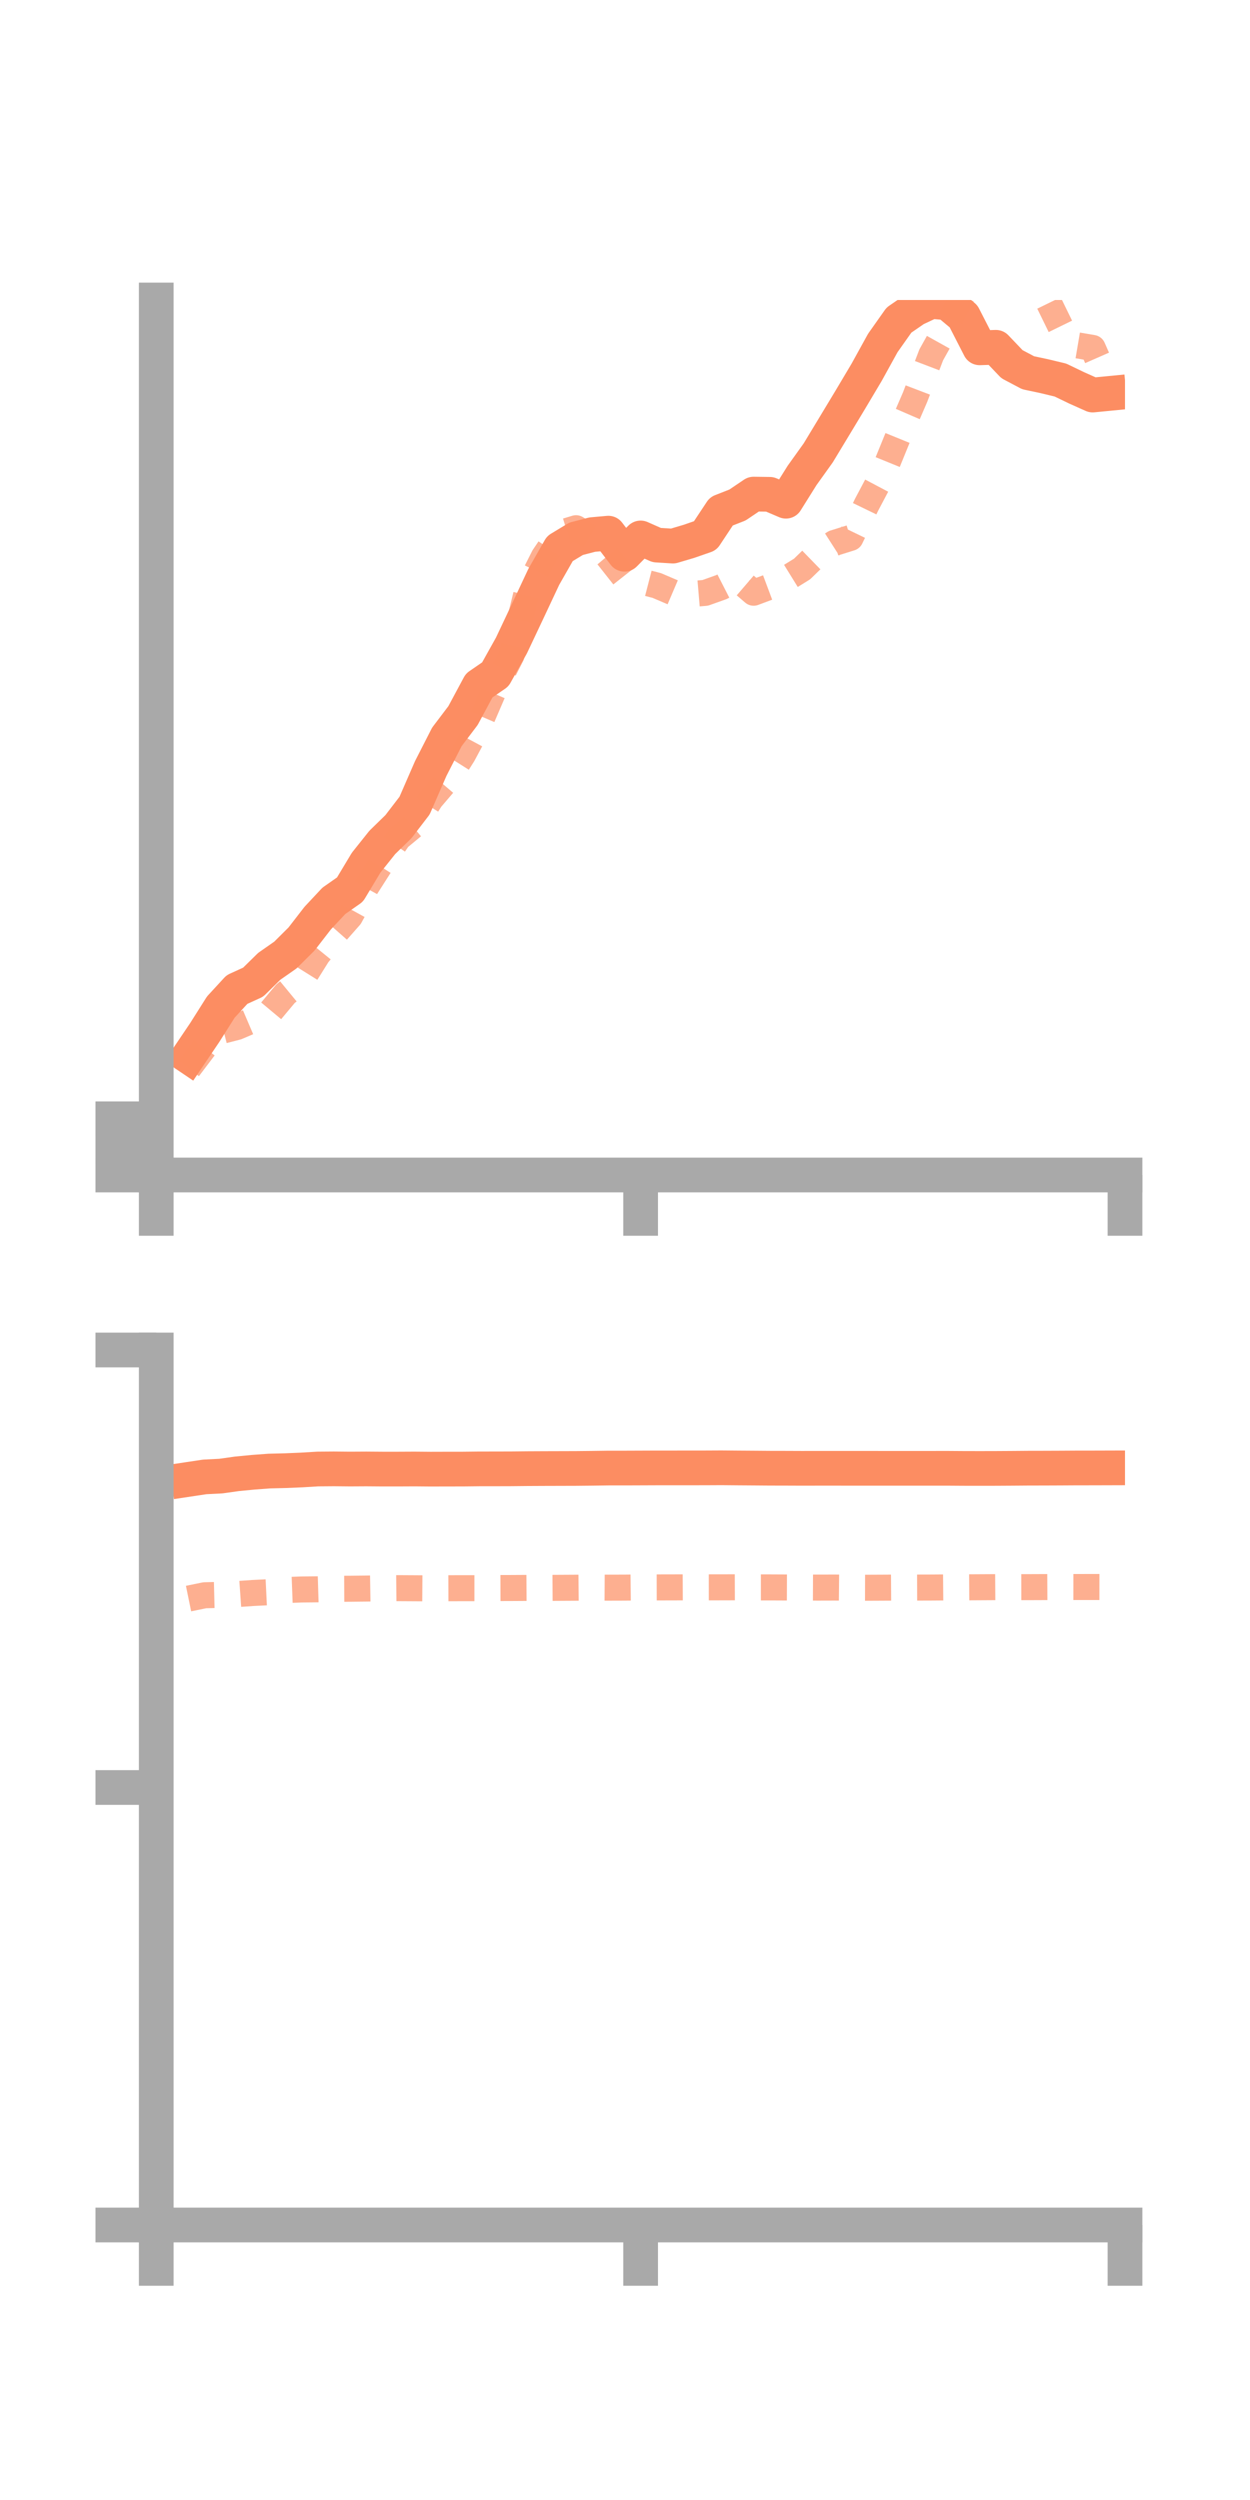 <?xml version="1.0" encoding="utf-8" standalone="no"?>
<!DOCTYPE svg PUBLIC "-//W3C//DTD SVG 1.1//EN"
  "http://www.w3.org/Graphics/SVG/1.1/DTD/svg11.dtd">
<!-- Created with matplotlib (https://matplotlib.org/) -->
<svg height="144pt" version="1.1" viewBox="0 0 72 144" width="72pt" xmlns="http://www.w3.org/2000/svg" xmlns:xlink="http://www.w3.org/1999/xlink">
 <defs>
  <style type="text/css">*{stroke-linecap:butt;stroke-linejoin:round;}</style>
 </defs>
 <g id="figure_1">
  <g id="patch_1">
   <path d="M 0 144 
L 72 144 
L 72 0 
L 0 0 
z
" style="fill:none;"/>
  </g>
  <g id="axes_1">
   <g id="patch_2">
    <path d="M 9 67.68 
L 64.8 67.68 
L 64.8 17.28 
L 9 17.28 
z
" style="fill:none;"/>
   </g>
   <g id="matplotlib.axis_1">
    <g id="xtick_1">
     <g id="line2d_1">
      <defs>
       <path d="M 0 0 
L 0 3.5 
" id="mf91504b670" style="stroke:#a9a9a9;stroke-width:2;"/>
      </defs>
      <g>
       <use style="fill:#a9a9a9;stroke:#a9a9a9;stroke-width:2;" x="9" xlink:href="#mf91504b670" y="67.68"/>
      </g>
     </g>
    </g>
    <g id="xtick_2">
     <g id="line2d_2">
      <g>
       <use style="fill:#a9a9a9;stroke:#a9a9a9;stroke-width:2;" x="36.9" xlink:href="#mf91504b670" y="67.68"/>
      </g>
     </g>
    </g>
    <g id="xtick_3">
     <g id="line2d_3">
      <g>
       <use style="fill:#a9a9a9;stroke:#a9a9a9;stroke-width:2;" x="64.8" xlink:href="#mf91504b670" y="67.68"/>
      </g>
     </g>
    </g>
   </g>
   <g id="matplotlib.axis_2">
    <g id="ytick_1">
     <g id="line2d_4">
      <defs>
       <path d="M 0 0 
L -3.5 0 
" id="m02243bca05" style="stroke:#a9a9a9;stroke-width:2;"/>
      </defs>
      <g>
       <use style="fill:#a9a9a9;stroke:#a9a9a9;stroke-width:2;" x="9" xlink:href="#m02243bca05" y="67.68"/>
      </g>
     </g>
    </g>
    <g id="ytick_2">
     <g id="line2d_5">
      <g>
       <use style="fill:#a9a9a9;stroke:#a9a9a9;stroke-width:2;" x="9" xlink:href="#m02243bca05" y="66.062"/>
      </g>
     </g>
    </g>
    <g id="ytick_3">
     <g id="line2d_6">
      <g>
       <use style="fill:#a9a9a9;stroke:#a9a9a9;stroke-width:2;" x="9" xlink:href="#m02243bca05" y="64.443"/>
      </g>
     </g>
    </g>
   </g>
   <g id="line2d_7">
    <path clip-path="url(#p2916114da2)" d="M 10.86 60.856 
L 11.79 59.478 
L 12.72 58.007 
L 13.65 56.997 
L 14.58 56.573 
L 15.51 55.659 
L 16.44 55.01 
L 17.37 54.085 
L 18.3 52.883 
L 19.23 51.889 
L 20.16 51.238 
L 21.09 49.689 
L 22.02 48.523 
L 22.95 47.616 
L 23.88 46.403 
L 24.81 44.267 
L 25.74 42.445 
L 26.67 41.217 
L 27.6 39.485 
L 28.53 38.845 
L 29.46 37.179 
L 30.39 35.211 
L 31.32 33.23 
L 32.25 31.599 
L 33.18 31.036 
L 34.11 30.794 
L 35.04 30.71 
L 35.97 31.925 
L 36.9 30.986 
L 37.83 31.397 
L 38.76 31.455 
L 39.69 31.179 
L 40.62 30.856 
L 41.55 29.453 
L 42.48 29.088 
L 43.41 28.46 
L 44.34 28.473 
L 45.27 28.87 
L 46.2 27.385 
L 47.13 26.086 
L 48.06 24.547 
L 48.99 23.005 
L 49.92 21.441 
L 50.85 19.755 
L 51.78 18.438 
L 52.71 17.797 
L 53.64 17.361 
L 54.57 17.443 
L 55.5 18.221 
L 56.43 20.035 
L 57.36 20.004 
L 58.29 20.978 
L 59.22 21.47 
L 60.15 21.668 
L 61.08 21.891 
L 62.01 22.339 
L 62.94 22.755 
L 63.87 22.664 
" style="fill:none;stroke:#fc8d62;stroke-linecap:square;stroke-width:2;"/>
   </g>
   <g id="line2d_8">
    <path clip-path="url(#p2916114da2)" d="M 10.86 61.536 
L 11.79 60.309 
L 12.72 59.392 
L 13.65 59.153 
L 14.58 58.755 
L 15.51 58.355 
L 16.44 57.242 
L 17.37 56.477 
L 18.3 54.989 
L 19.23 53.846 
L 20.16 52.79 
L 21.09 51.092 
L 22.02 49.635 
L 22.95 48.274 
L 23.88 47.503 
L 24.81 46.024 
L 25.74 44.935 
L 26.67 43.463 
L 27.6 41.728 
L 28.53 39.565 
L 29.46 37.746 
L 30.39 33.924 
L 31.32 32.077 
L 32.25 30.705 
L 33.18 30.425 
L 34.11 30.992 
L 35.04 32.089 
L 35.97 33.267 
L 36.9 33.485 
L 37.83 33.725 
L 38.76 34.122 
L 39.69 34.229 
L 40.62 34.15 
L 41.55 33.818 
L 42.48 33.342 
L 43.41 34.141 
L 44.34 33.793 
L 45.27 33.349 
L 46.2 32.774 
L 47.13 31.87 
L 48.06 31.274 
L 48.99 30.983 
L 49.92 29.064 
L 50.85 27.306 
L 51.78 25.025 
L 52.71 22.875 
L 53.64 20.438 
L 54.57 18.772 
L 55.5 16.859 
L 56.43 15.283 
L 57.36 14.642 
L 58.29 14.934 
L 59.22 15.573 
L 60.15 16.898 
L 61.08 18.802 
L 62.01 19.884 
L 62.94 20.042 
L 63.87 22.157 
" style="fill:none;stroke:#fc8d62;stroke-dasharray:1.5,1.5;stroke-dashoffset:0;stroke-opacity:0.7;stroke-width:1.5;"/>
   </g>
   <g id="patch_3">
    <path d="M 9 67.68 
L 9 17.28 
" style="fill:none;stroke:#a9a9a9;stroke-linecap:square;stroke-linejoin:miter;stroke-width:2;"/>
   </g>
   <g id="patch_4">
    <path d="M 64.8 67.68 
L 64.8 17.28 
" style="fill:none;"/>
   </g>
   <g id="patch_5">
    <path d="M 9 67.68 
L 64.8 67.68 
" style="fill:none;stroke:#a9a9a9;stroke-linecap:square;stroke-linejoin:miter;stroke-width:2;"/>
   </g>
   <g id="patch_6">
    <path d="M 9 17.28 
L 64.8 17.28 
" style="fill:none;"/>
   </g>
  </g>
  <g id="axes_2">
   <g id="patch_7">
    <path d="M 9 128.16 
L 64.8 128.16 
L 64.8 77.76 
L 9 77.76 
z
" style="fill:none;"/>
   </g>
   <g id="matplotlib.axis_3">
    <g id="xtick_4">
     <g id="line2d_9">
      <g>
       <use style="fill:#a9a9a9;stroke:#a9a9a9;stroke-width:2;" x="9" xlink:href="#mf91504b670" y="128.16"/>
      </g>
     </g>
    </g>
    <g id="xtick_5">
     <g id="line2d_10">
      <g>
       <use style="fill:#a9a9a9;stroke:#a9a9a9;stroke-width:2;" x="36.9" xlink:href="#mf91504b670" y="128.16"/>
      </g>
     </g>
    </g>
    <g id="xtick_6">
     <g id="line2d_11">
      <g>
       <use style="fill:#a9a9a9;stroke:#a9a9a9;stroke-width:2;" x="64.8" xlink:href="#mf91504b670" y="128.16"/>
      </g>
     </g>
    </g>
   </g>
   <g id="matplotlib.axis_4">
    <g id="ytick_4">
     <g id="line2d_12">
      <g>
       <use style="fill:#a9a9a9;stroke:#a9a9a9;stroke-width:2;" x="9" xlink:href="#m02243bca05" y="128.16"/>
      </g>
     </g>
    </g>
    <g id="ytick_5">
     <g id="line2d_13">
      <g>
       <use style="fill:#a9a9a9;stroke:#a9a9a9;stroke-width:2;" x="9" xlink:href="#m02243bca05" y="102.96"/>
      </g>
     </g>
    </g>
    <g id="ytick_6">
     <g id="line2d_14">
      <g>
       <use style="fill:#a9a9a9;stroke:#a9a9a9;stroke-width:2;" x="9" xlink:href="#m02243bca05" y="77.76"/>
      </g>
     </g>
    </g>
   </g>
   <g id="line2d_15">
    <path clip-path="url(#p045a1fbeea)" d="M 10.86 85.21 
L 11.79 85.07 
L 12.72 85.023 
L 13.65 84.892 
L 14.58 84.802 
L 15.51 84.733 
L 16.44 84.71 
L 17.37 84.671 
L 18.3 84.615 
L 19.23 84.607 
L 20.16 84.617 
L 21.09 84.611 
L 22.02 84.619 
L 22.95 84.619 
L 23.88 84.614 
L 24.81 84.623 
L 25.74 84.62 
L 26.67 84.619 
L 27.6 84.608 
L 28.53 84.607 
L 29.46 84.604 
L 30.39 84.594 
L 31.32 84.589 
L 32.25 84.586 
L 33.18 84.583 
L 34.11 84.573 
L 35.04 84.56 
L 35.97 84.56 
L 36.9 84.556 
L 37.83 84.552 
L 38.76 84.552 
L 39.69 84.551 
L 40.62 84.55 
L 41.55 84.545 
L 42.48 84.554 
L 43.41 84.561 
L 44.34 84.569 
L 45.27 84.571 
L 46.2 84.575 
L 47.13 84.573 
L 48.06 84.573 
L 48.99 84.574 
L 49.92 84.574 
L 50.85 84.575 
L 51.78 84.575 
L 52.71 84.575 
L 53.64 84.575 
L 54.57 84.574 
L 55.5 84.581 
L 56.43 84.583 
L 57.36 84.581 
L 58.29 84.575 
L 59.22 84.567 
L 60.15 84.565 
L 61.08 84.561 
L 62.01 84.555 
L 62.94 84.554 
L 63.87 84.551 
" style="fill:none;stroke:#fc8d62;stroke-linecap:square;stroke-width:2;"/>
   </g>
   <g id="line2d_16">
    <path clip-path="url(#p045a1fbeea)" d="M 10.86 92.078 
L 11.79 91.887 
L 12.72 91.864 
L 13.65 91.82 
L 14.58 91.755 
L 15.51 91.71 
L 16.44 91.589 
L 17.37 91.554 
L 18.3 91.544 
L 19.23 91.516 
L 20.16 91.512 
L 21.09 91.501 
L 22.02 91.486 
L 22.95 91.477 
L 23.88 91.483 
L 24.81 91.49 
L 25.74 91.482 
L 26.67 91.479 
L 27.6 91.479 
L 28.53 91.472 
L 29.46 91.469 
L 30.39 91.463 
L 31.32 91.465 
L 32.25 91.459 
L 33.18 91.453 
L 34.11 91.444 
L 35.04 91.45 
L 35.97 91.447 
L 36.9 91.437 
L 37.83 91.435 
L 38.76 91.433 
L 39.69 91.429 
L 40.62 91.431 
L 41.55 91.43 
L 42.48 91.427 
L 43.41 91.434 
L 44.34 91.434 
L 45.27 91.439 
L 46.2 91.442 
L 47.13 91.446 
L 48.06 91.443 
L 48.99 91.452 
L 49.92 91.455 
L 50.85 91.45 
L 51.78 91.444 
L 52.71 91.445 
L 53.64 91.442 
L 54.57 91.434 
L 55.5 91.431 
L 56.43 91.425 
L 57.36 91.419 
L 58.29 91.421 
L 59.22 91.42 
L 60.15 91.416 
L 61.08 91.411 
L 62.01 91.412 
L 62.94 91.411 
L 63.87 91.412 
" style="fill:none;stroke:#fc8d62;stroke-dasharray:1.5,1.5;stroke-dashoffset:0;stroke-opacity:0.7;stroke-width:1.5;"/>
   </g>
   <g id="patch_8">
    <path d="M 9 128.16 
L 9 77.76 
" style="fill:none;stroke:#a9a9a9;stroke-linecap:square;stroke-linejoin:miter;stroke-width:2;"/>
   </g>
   <g id="patch_9">
    <path d="M 64.8 128.16 
L 64.8 77.76 
" style="fill:none;"/>
   </g>
   <g id="patch_10">
    <path d="M 9 128.16 
L 64.8 128.16 
" style="fill:none;stroke:#a9a9a9;stroke-linecap:square;stroke-linejoin:miter;stroke-width:2;"/>
   </g>
   <g id="patch_11">
    <path d="M 9 77.76 
L 64.8 77.76 
" style="fill:none;"/>
   </g>
  </g>
 </g>
 <defs>
  <clipPath id="p2916114da2">
   <rect height="50.4" width="55.8" x="9" y="17.28"/>
  </clipPath>
  <clipPath id="p045a1fbeea">
   <rect height="50.4" width="55.8" x="9" y="77.76"/>
  </clipPath>
 </defs>
</svg>
